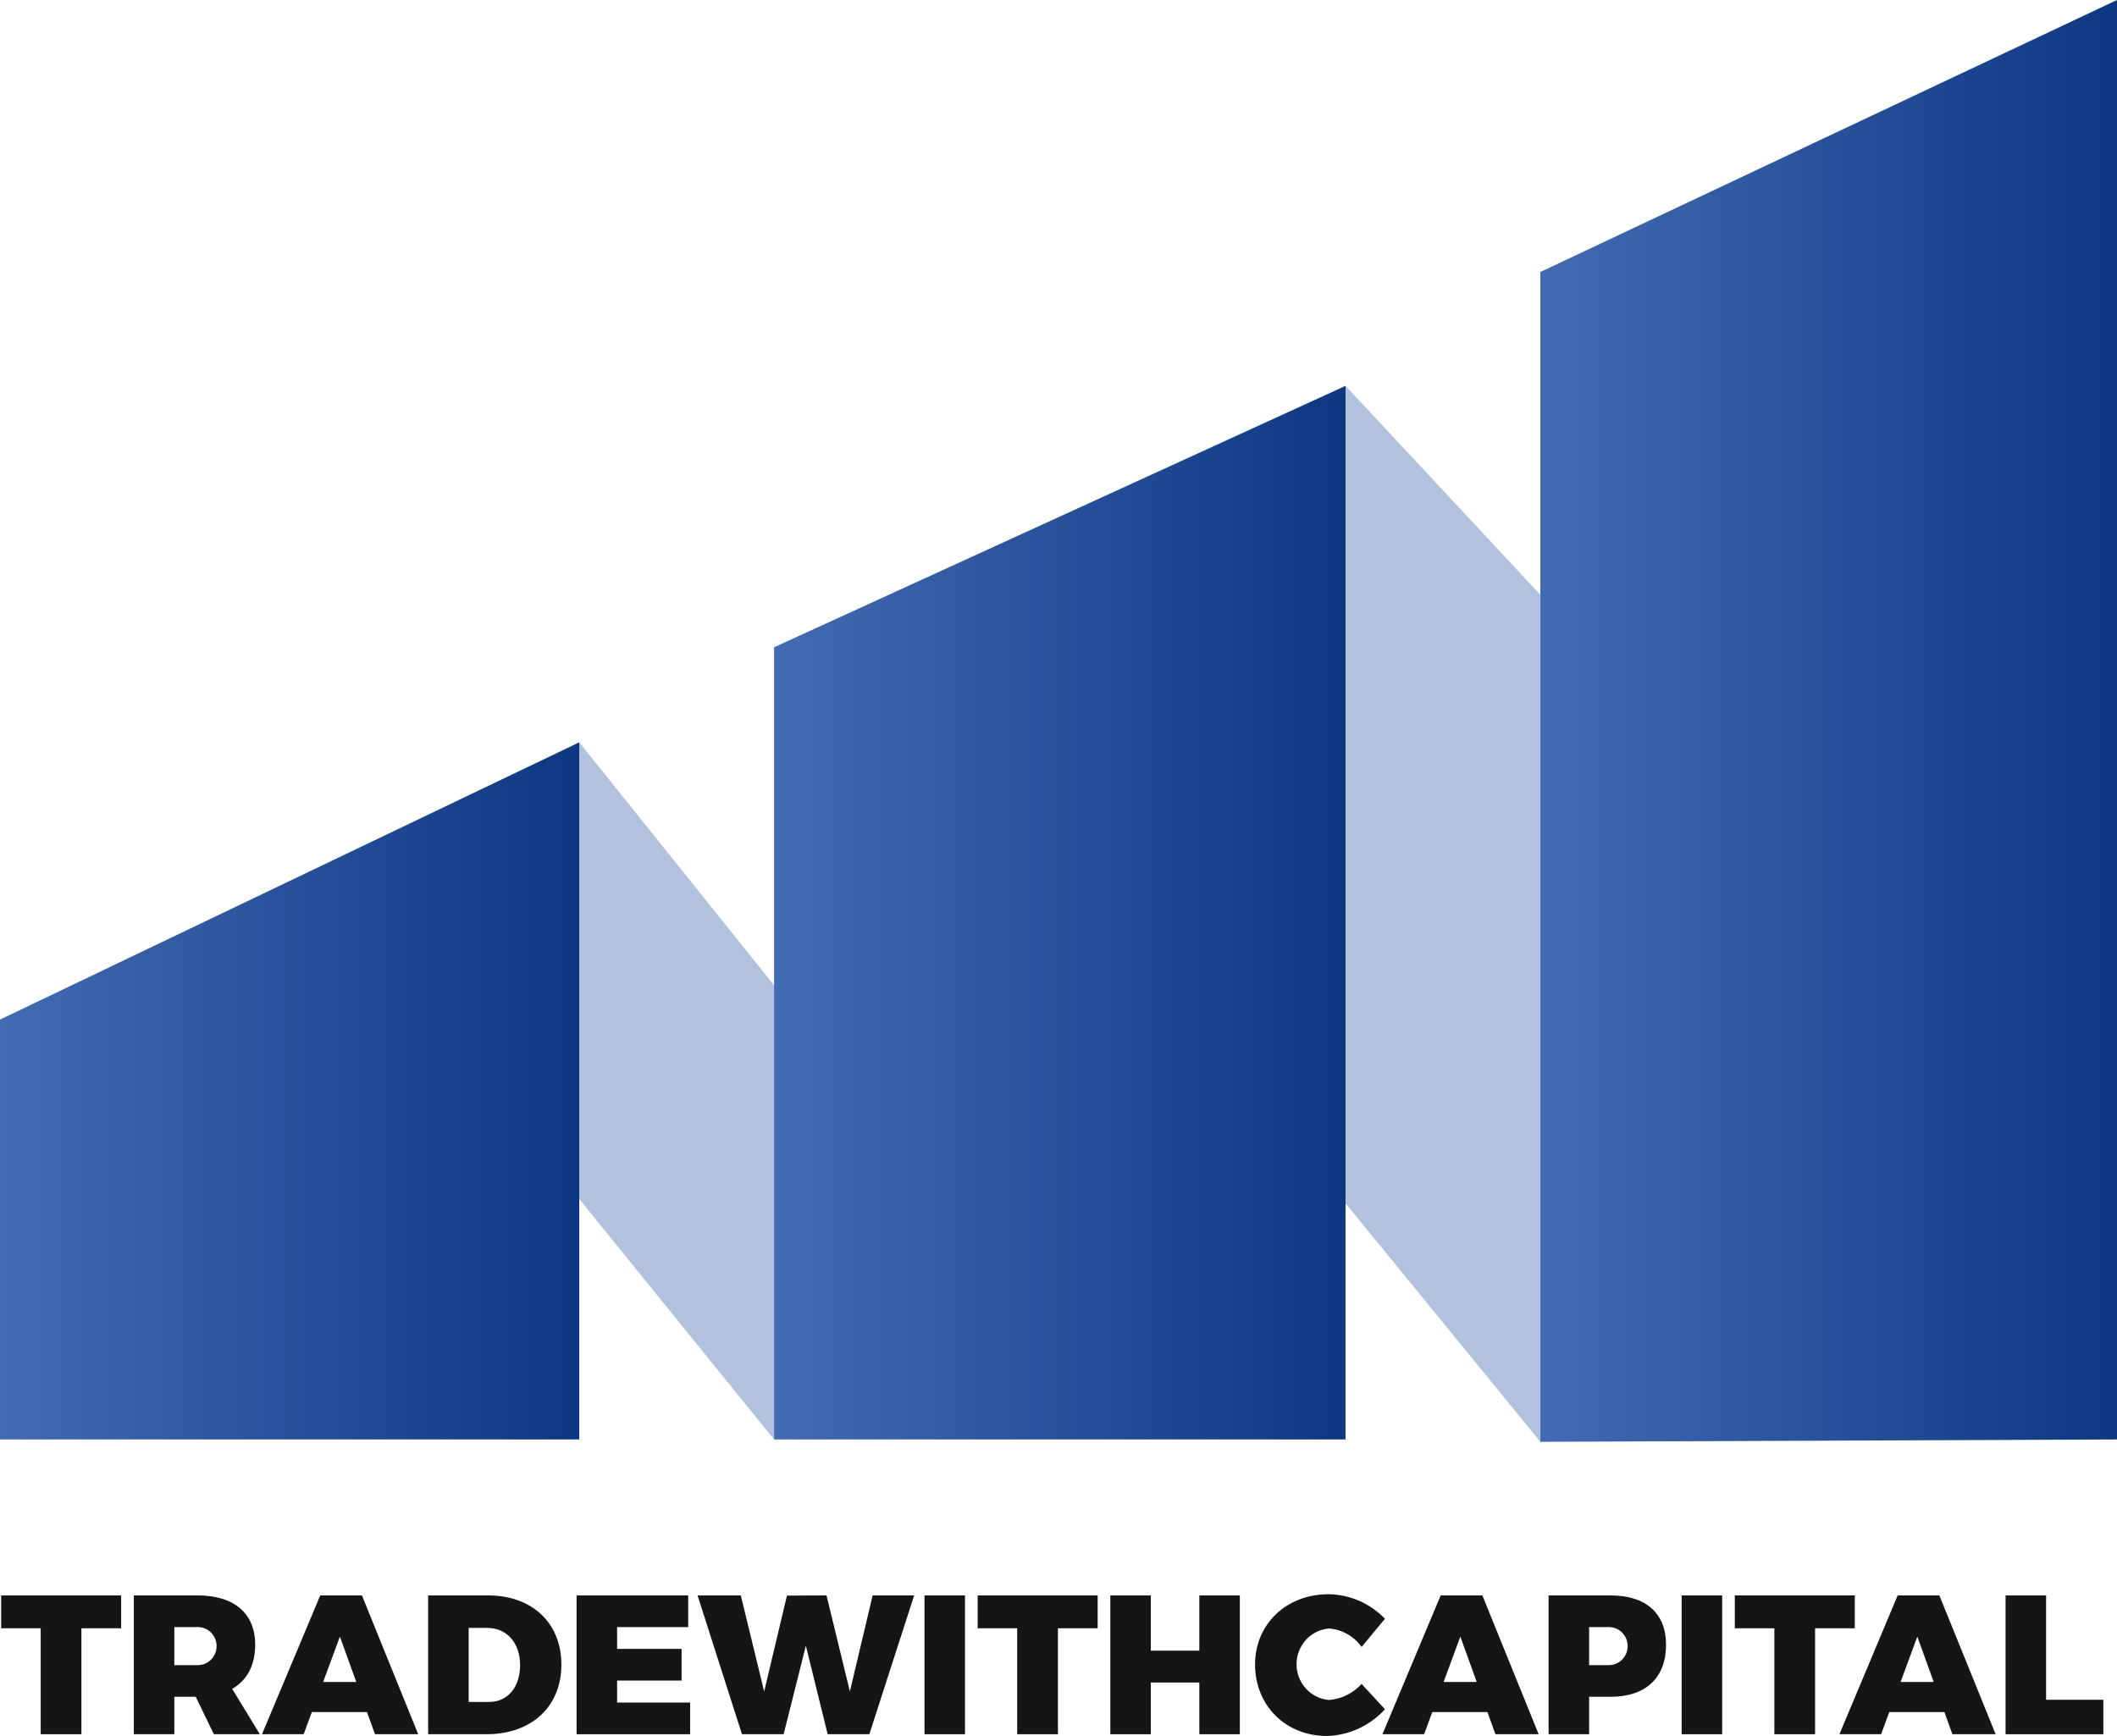 <svg width="150" height="123" viewBox="0 0 150 123" fill="none" xmlns="http://www.w3.org/2000/svg">
<path opacity="0.4" d="M41.043 52.596L54.847 69.809V101.99L36.81 79.725L41.043 52.596Z" fill="#3C66AE"/>
<path d="M0 101.99V72.241L41.043 52.596V101.99H0Z" fill="url(#paint0_linear_778_1328)"/>
<path opacity="0.4" d="M95.338 27.338L111.718 44.904L109.141 102.156L84.846 72.408L95.338 27.338Z" fill="#3C66AE"/>
<path d="M54.847 45.861V101.99H95.338V27.338L54.847 45.861Z" fill="url(#paint1_linear_778_1328)"/>
<path d="M109.141 19.271L150 0V101.989L109.141 102.156V19.271Z" fill="url(#paint2_linear_778_1328)"/>
<path d="M5.769 115.368V122.874H2.884V115.368H0.083V113.039H8.584V115.368H5.769Z" fill="#161515"/>
<path d="M13.87 120.222H12.352V122.874H9.482V113.039H13.995C16.589 113.039 18.08 114.302 18.08 116.533C18.08 117.992 17.5 119.058 16.451 119.661L18.411 122.874H15.154L13.87 120.222ZM13.995 117.978C14.171 117.982 14.346 117.949 14.51 117.883C14.674 117.817 14.823 117.719 14.949 117.593C15.075 117.468 15.175 117.318 15.244 117.153C15.312 116.988 15.347 116.81 15.347 116.631C15.347 116.452 15.312 116.274 15.244 116.109C15.175 115.944 15.075 115.794 14.949 115.669C14.823 115.543 14.674 115.445 14.51 115.378C14.346 115.312 14.171 115.28 13.995 115.284H12.352V117.978H13.995Z" fill="#161515"/>
<path d="M22.097 121.303L21.517 122.874H18.564L22.691 113.039H25.644L29.632 122.874H26.569L26.003 121.303H22.097ZM24.084 115.957L22.897 119.17H25.244L24.084 115.957Z" fill="#161515"/>
<path d="M34.574 113.039C37.707 113.039 39.777 114.989 39.777 117.95C39.777 120.91 37.665 122.874 34.477 122.874H30.337V113.039H34.574ZM33.208 120.587H34.656C35.968 120.587 36.851 119.549 36.851 117.978C36.851 116.392 35.899 115.34 34.519 115.34H33.208V120.587Z" fill="#161515"/>
<path d="M43.725 115.284V116.827H48.293V119.072H43.725V120.63H48.9V122.874H40.854V113.039H48.762V115.284H43.725Z" fill="#161515"/>
<path d="M58.644 122.874L57.099 116.603L55.525 122.874H52.572L49.425 113.039H52.489L54.145 119.844L55.76 113.053L58.562 113.039L60.218 119.844L61.832 113.039H64.772L61.598 122.874H58.644Z" fill="#161515"/>
<path d="M65.505 122.874V113.039H68.375V122.874H65.505Z" fill="#161515"/>
<path d="M74.958 115.368V122.874H72.074V115.368H69.272V113.039H77.774V115.368H74.958Z" fill="#161515"/>
<path d="M84.979 122.874V119.212H81.542V122.874H78.672V113.039H81.542V116.953H84.979V113.039H87.849V122.874L84.979 122.874Z" fill="#161515"/>
<path d="M98.132 114.695L96.476 116.687C96.207 116.313 95.862 116.003 95.464 115.778C95.066 115.552 94.625 115.418 94.171 115.382C93.544 115.432 92.958 115.72 92.531 116.19C92.103 116.659 91.866 117.275 91.866 117.915C91.866 118.554 92.103 119.17 92.531 119.64C92.958 120.109 93.544 120.397 94.171 120.447C95.053 120.378 95.876 119.972 96.476 119.311L98.132 121.106C97.606 121.682 96.972 122.145 96.269 122.47C95.565 122.796 94.805 122.976 94.033 123C91.093 123 88.927 120.84 88.927 117.935C88.927 115.074 91.135 112.955 94.13 112.955C94.876 112.964 95.614 113.122 96.301 113.42C96.988 113.719 97.61 114.152 98.132 114.695Z" fill="#161515"/>
<path d="M101.486 121.303L100.907 122.874H97.953L102.08 113.039H105.033L109.021 122.874H105.958L105.392 121.303H101.486ZM103.473 115.957L102.286 119.17H104.633L103.473 115.957Z" fill="#161515"/>
<path d="M114.115 113.039C116.613 113.039 118.048 114.302 118.048 116.533C118.048 118.876 116.613 120.222 114.115 120.222H112.597V122.874H109.726V113.039H114.115ZM112.597 117.978H113.977C114.153 117.982 114.328 117.949 114.492 117.883C114.656 117.817 114.806 117.719 114.931 117.593C115.057 117.468 115.157 117.318 115.226 117.153C115.294 116.988 115.329 116.81 115.329 116.631C115.329 116.452 115.294 116.274 115.226 116.109C115.157 115.944 115.057 115.794 114.931 115.669C114.806 115.543 114.656 115.445 114.492 115.378C114.328 115.312 114.153 115.28 113.977 115.284H112.597V117.978Z" fill="#161515"/>
<path d="M119.153 122.874V113.039H122.024V122.874H119.153Z" fill="#161515"/>
<path d="M128.607 115.368V122.874H125.722V115.368H122.92V113.039H131.422V115.368H128.607Z" fill="#161515"/>
<path d="M133.866 121.303L133.286 122.874H130.333L134.459 113.039H137.413L141.401 122.874H138.337L137.771 121.303H133.866ZM135.853 115.957L134.666 119.17H137.012L135.853 115.957Z" fill="#161515"/>
<path d="M149.033 120.433V122.874H142.105V113.039H144.976V120.433H149.033Z" fill="#161515"/>
<defs>
<linearGradient id="paint0_linear_778_1328" x1="0" y1="77.293" x2="41.043" y2="77.293" gradientUnits="userSpaceOnUse">
<stop stop-color="#426BB3"/>
<stop offset="1" stop-color="#0D3781"/>
</linearGradient>
<linearGradient id="paint1_linear_778_1328" x1="54.847" y1="64.664" x2="95.337" y2="64.664" gradientUnits="userSpaceOnUse">
<stop stop-color="#426BB3"/>
<stop offset="1" stop-color="#0D3781"/>
</linearGradient>
<linearGradient id="paint2_linear_778_1328" x1="109.141" y1="51.078" x2="150" y2="51.078" gradientUnits="userSpaceOnUse">
<stop stop-color="#426BB3"/>
<stop offset="1" stop-color="#0D3781"/>
</linearGradient>
</defs>
</svg>
